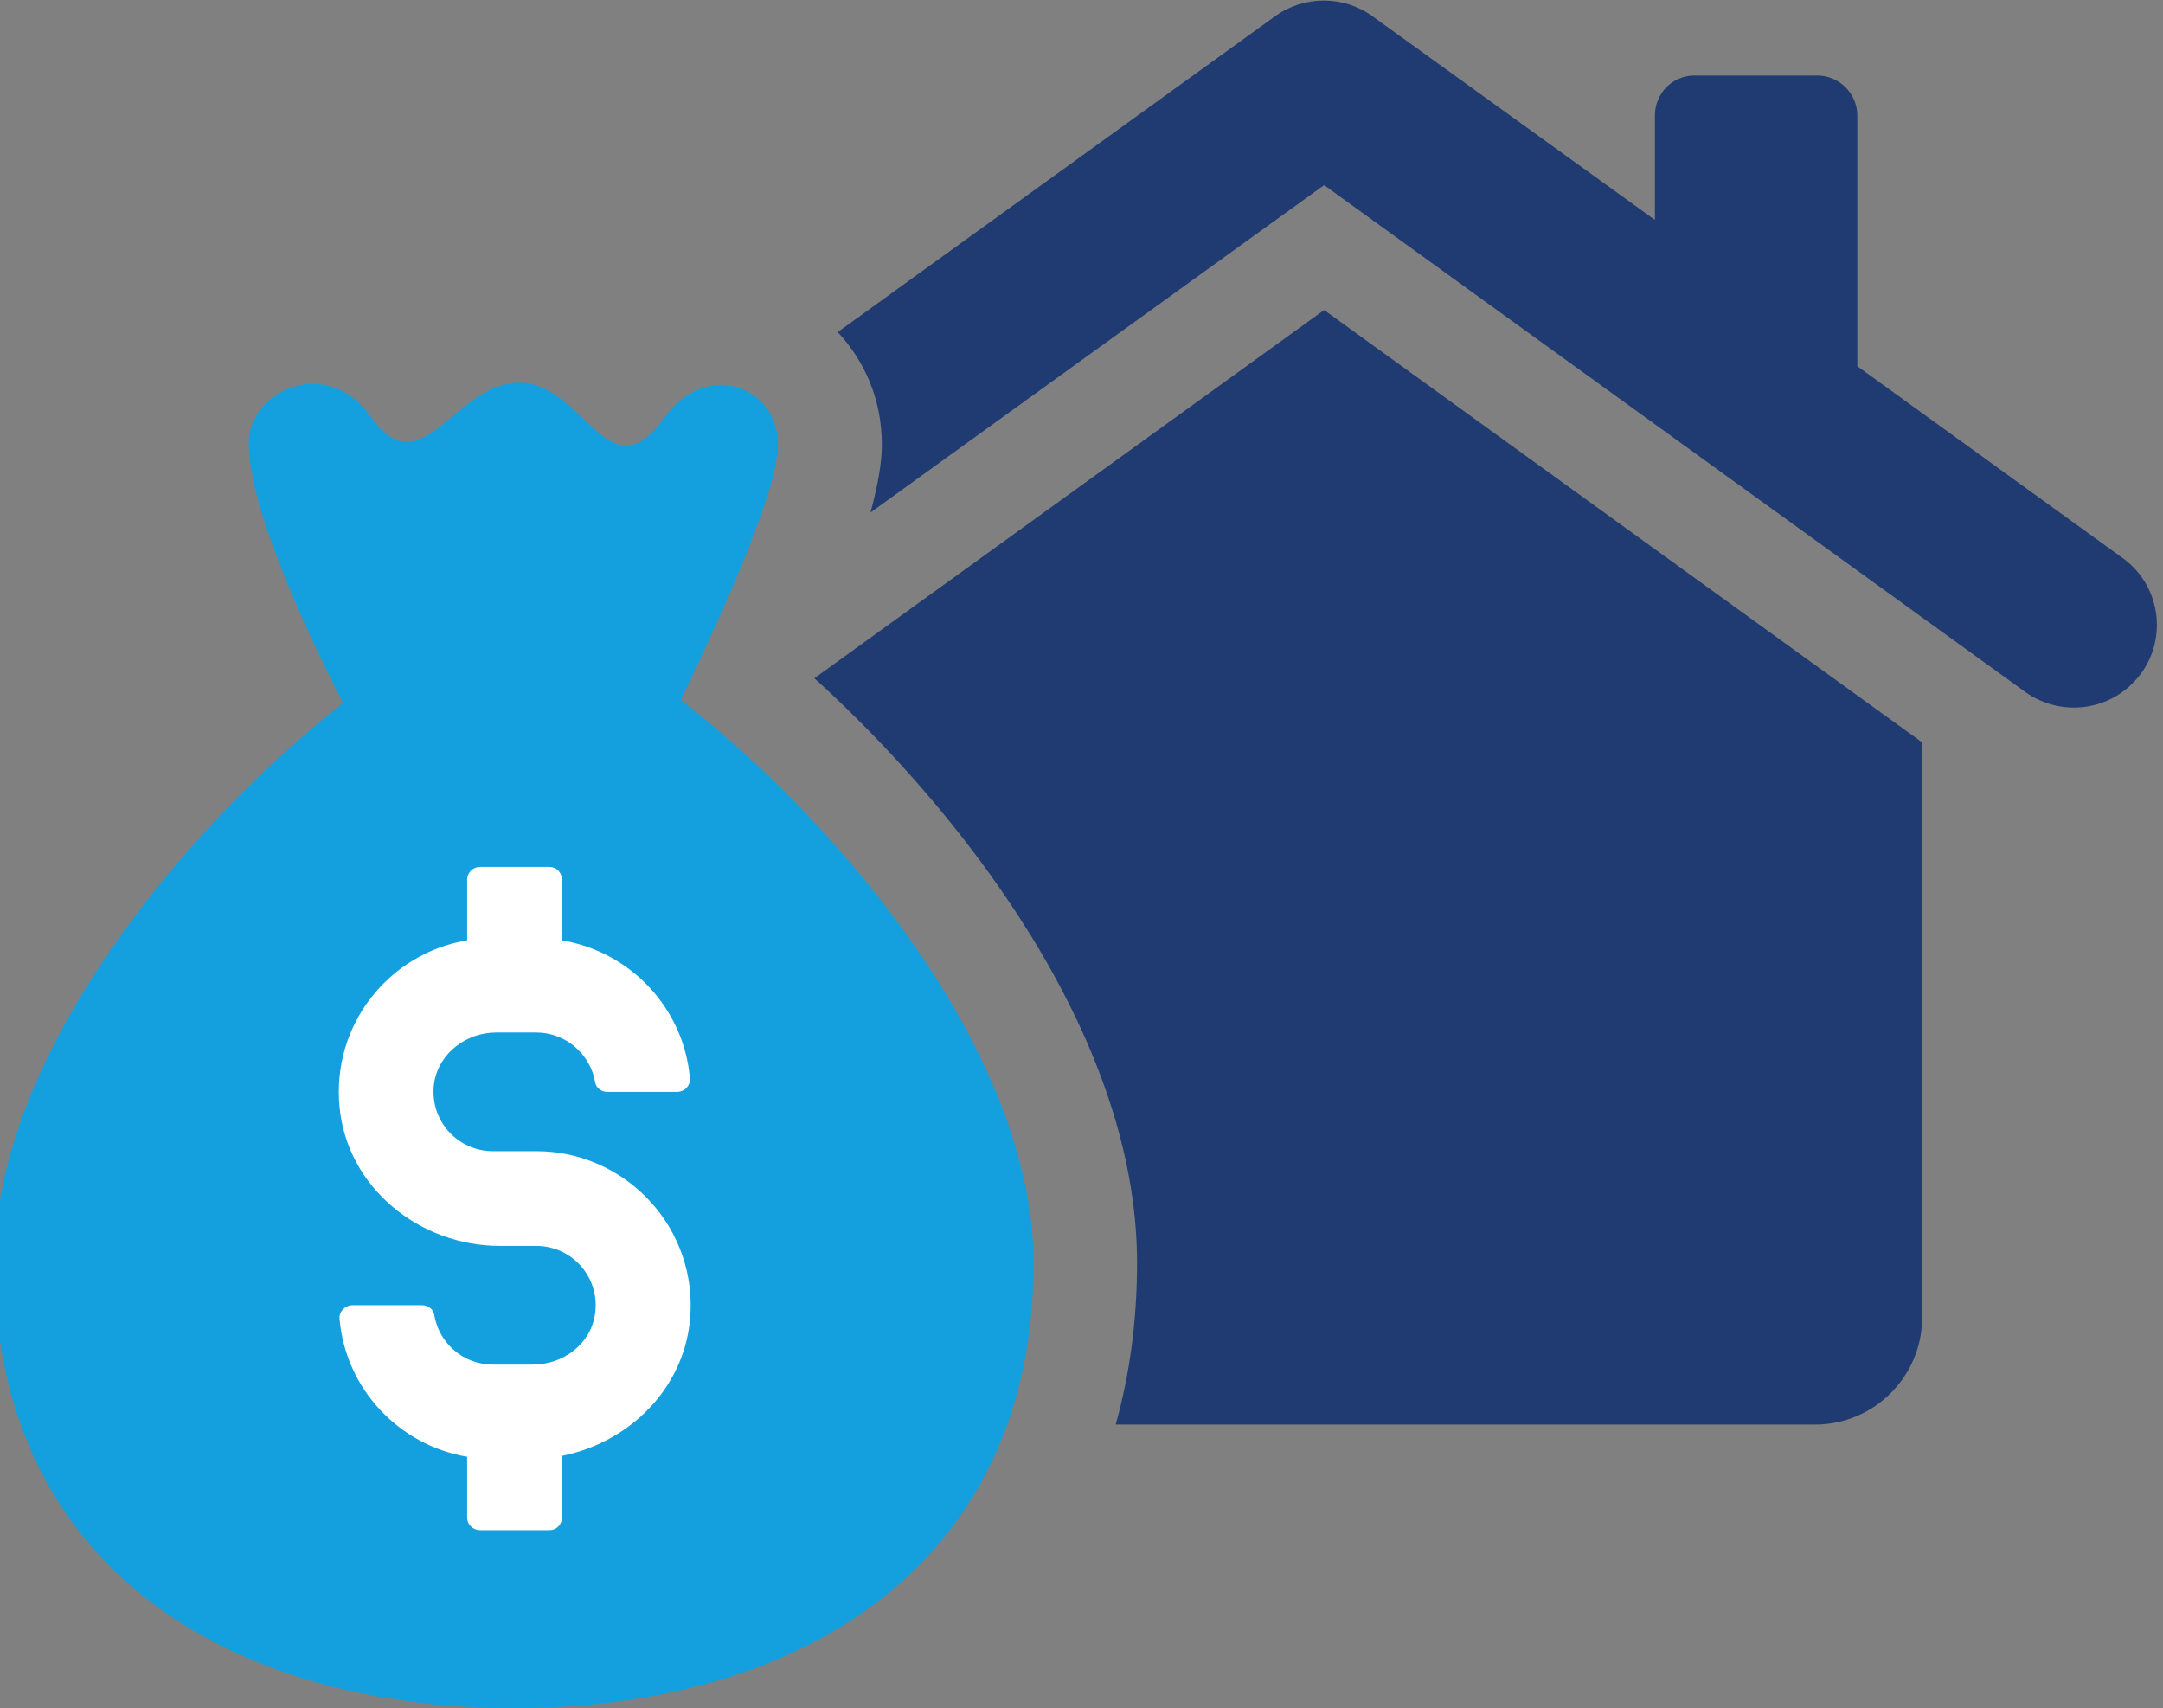 <?xml version="1.0" encoding="UTF-8" standalone="no"?>
<!-- Created with Inkscape (http://www.inkscape.org/) -->

<svg
   version="1.1"
   id="svg48"
   width="530.854"
   height="419.156"
   viewBox="0 0 530.854 419.156"
   sodipodi:docname="iStock-2160960991.eps"
   xmlns:inkscape="http://www.inkscape.org/namespaces/inkscape"
   xmlns:sodipodi="http://sodipodi.sourceforge.net/DTD/sodipodi-0.dtd"
   xmlns="http://www.w3.org/2000/svg"
   xmlns:svg="http://www.w3.org/2000/svg">
  <rect x="0" y="0" width="530.854" height="419.156" fill="#808080" stroke="none"/>
  <defs
     id="defs52" />
  <sodipodi:namedview
     id="namedview50"
     pagecolor="#ffffff"
     bordercolor="#000000"
     borderopacity="0.25"
     inkscape:showpageshadow="2"
     inkscape:pageopacity="0.0"
     inkscape:pagecheckerboard="0"
     inkscape:deskcolor="#d1d1d1"
     showgrid="false" />
  <g
     id="g56"
     inkscape:groupmode="layer"
     inkscape:label="Page 1"
     transform="matrix(1.333,0,0,-1.333,-5495.166,546.507)">
    <path
       d="m 4513.194,307.263 -48.83,35.3 v 46.13 c 0,4.06 -3.32,7.38 -7.38,7.38 h -22.64 c -4.06,0 -7.25,-3.32 -7.25,-7.38 v -19.19 l -52.04,37.52 c -5.29,3.81 -12.55,3.81 -17.84,0 l -80.57,-58.18 c 5.05,-5.42 8.12,-12.55 8.12,-20.67 0,-2.95 -0.49,-6.64 -2.09,-12.55 l 83.52,60.28 129.17,-93.37 c 5.78,-4.06 13.53,-3.69 18.82,0.86 7.5,6.4 7.01,18.09 -0.99,23.87"
       style="fill:#203a72;fill-opacity:1;fill-rule:nonzero;stroke:none;stroke-width:0.1"
       id="path378-6" />
    <path
       d="m 4272.344,285.113 c 26.44,-23.98 59.41,-65.44 59.41,-107.63 0,-10.58 -1.35,-20.54 -3.93,-29.77 h 128.79 c 10.82,0 19.68,8.86 19.68,19.68 v 105.92 l -110.1,79.59 -93.85,-67.79"
       style="fill:#203a72;fill-opacity:1;fill-rule:nonzero;stroke:none;stroke-width:0.1"
       id="path380-6" />
    <path
       d="m 4258.584,207.293 -69.21,-69.23 c -3.73,-3.71 -10.18,-3.71 -13.9,0 -1.85,1.86 -2.87,4.32 -2.87,6.94 0,2.62 1.02,5.09 2.88,6.94 l 69.22,69.23 v 0 c 3.83,3.83 10.05,3.83 13.88,0 1.86,-1.85 2.88,-4.32 2.88,-6.94 0,-2.62 -1.02,-5.09 -2.88,-6.94 z m -12.54,-72.01 c -8.48,0 -15.37,6.89 -15.37,15.37 0,8.48 6.89,15.38 15.37,15.38 8.47,0 15.37,-6.9 15.37,-15.38 0,-8.48 -6.9,-15.37 -15.37,-15.37 z m -58.02,88.76 c 8.48,0 15.38,-6.9 15.38,-15.38 0,-8.47 -6.9,-15.37 -15.38,-15.37 -8.47,0 -15.37,6.9 -15.37,15.37 0,8.48 6.9,15.38 15.37,15.38 z m 59.72,57.06 c 8.51,17.62 17.9,38.91 17.9,47.13 0,10.4 -13.04,15.85 -20.97,4.78 -10.33,-14.43 -14.76,6.55 -26.71,6.51 -11.78,-0.02 -17.96,-19.41 -27.17,-6.41 -8.35,11.85 -22.59,4.68 -22.59,-4.56 0,-11.23 8.98,-31.51 17.35,-48.01 -28.88,-22.62 -64.18,-64.78 -64.18,-103.06 0,-55.62 42.83,-81.97 95.66,-81.97 52.84,0 95.66,26.35 95.66,81.97 0,38.63 -35.92,81.18 -64.95,103.62"
       style="fill:#14a0de;fill-opacity:1;fill-rule:nonzero;stroke:none;stroke-width:0.1"
       id="path382-6" />
    <ellipse
       style="fill:#ffffff;fill-opacity:1;stroke-width:0.798"
       id="path6057-6"
       cx="4216.945"
       cy="-186.38"
       transform="scale(1,-1)"
       rx="68.117"
       ry="65.279" />
    <path
       d="m 4213.133,198.046 h 8.01 c 16.58,0 29.94,-14.3 28.29,-31.19 -1.26,-12.73 -11.31,-22.47 -23.57,-24.91 v -11.39 c 0,-1.26 -1.02,-2.28 -2.28,-2.28 h -12.81 c -1.26,0 -2.36,1.02 -2.36,2.28 v 11.23 c -12.56,2.12 -22.38,12.5 -23.49,25.38 -0.15,1.34 1.03,2.52 2.36,2.52 h 12.81 c 1.1,0 2.12,-0.71 2.27,-1.81 0.87,-5.19 5.35,-9.12 10.77,-9.12 h 7.39 c 5.5,0 10.52,3.7 11.39,9.04 1.18,6.84 -4.09,12.81 -10.77,12.81 h -6.67 c -14.85,0 -28.13,10.76 -29.55,25.53 -1.49,15.25 9.19,28.37 23.49,30.73 v 11.15 c 0,1.34 1.1,2.36 2.36,2.36 h 12.81 c 1.26,0 2.28,-1.02 2.28,-2.36 v -11.15 c 12.65,-2.12 22.47,-12.5 23.57,-25.46 0.08,-1.33 -1.02,-2.44 -2.35,-2.44 h -12.9 c -1.01,0 -2.03,0.71 -2.19,1.73 -0.87,5.19 -5.42,9.2 -10.85,9.2 h -7.38 c -5.42,0 -10.45,-3.69 -11.4,-9.12 -1.1,-6.84 4.17,-12.73 10.77,-12.73 z m 4.05,75.43 c -46.48,0 -84.15,-37.68 -84.15,-84.15 0,-46.47 37.67,-84.15 84.15,-84.15 46.47,0 84.14,37.68 84.14,84.15 0,46.47 -37.67,84.15 -84.14,84.15"
       style="fill:#14a0de;fill-opacity:1;fill-rule:nonzero;stroke:none;stroke-width:0.1"
       id="path394-1-7" />
  </g>
</svg>
